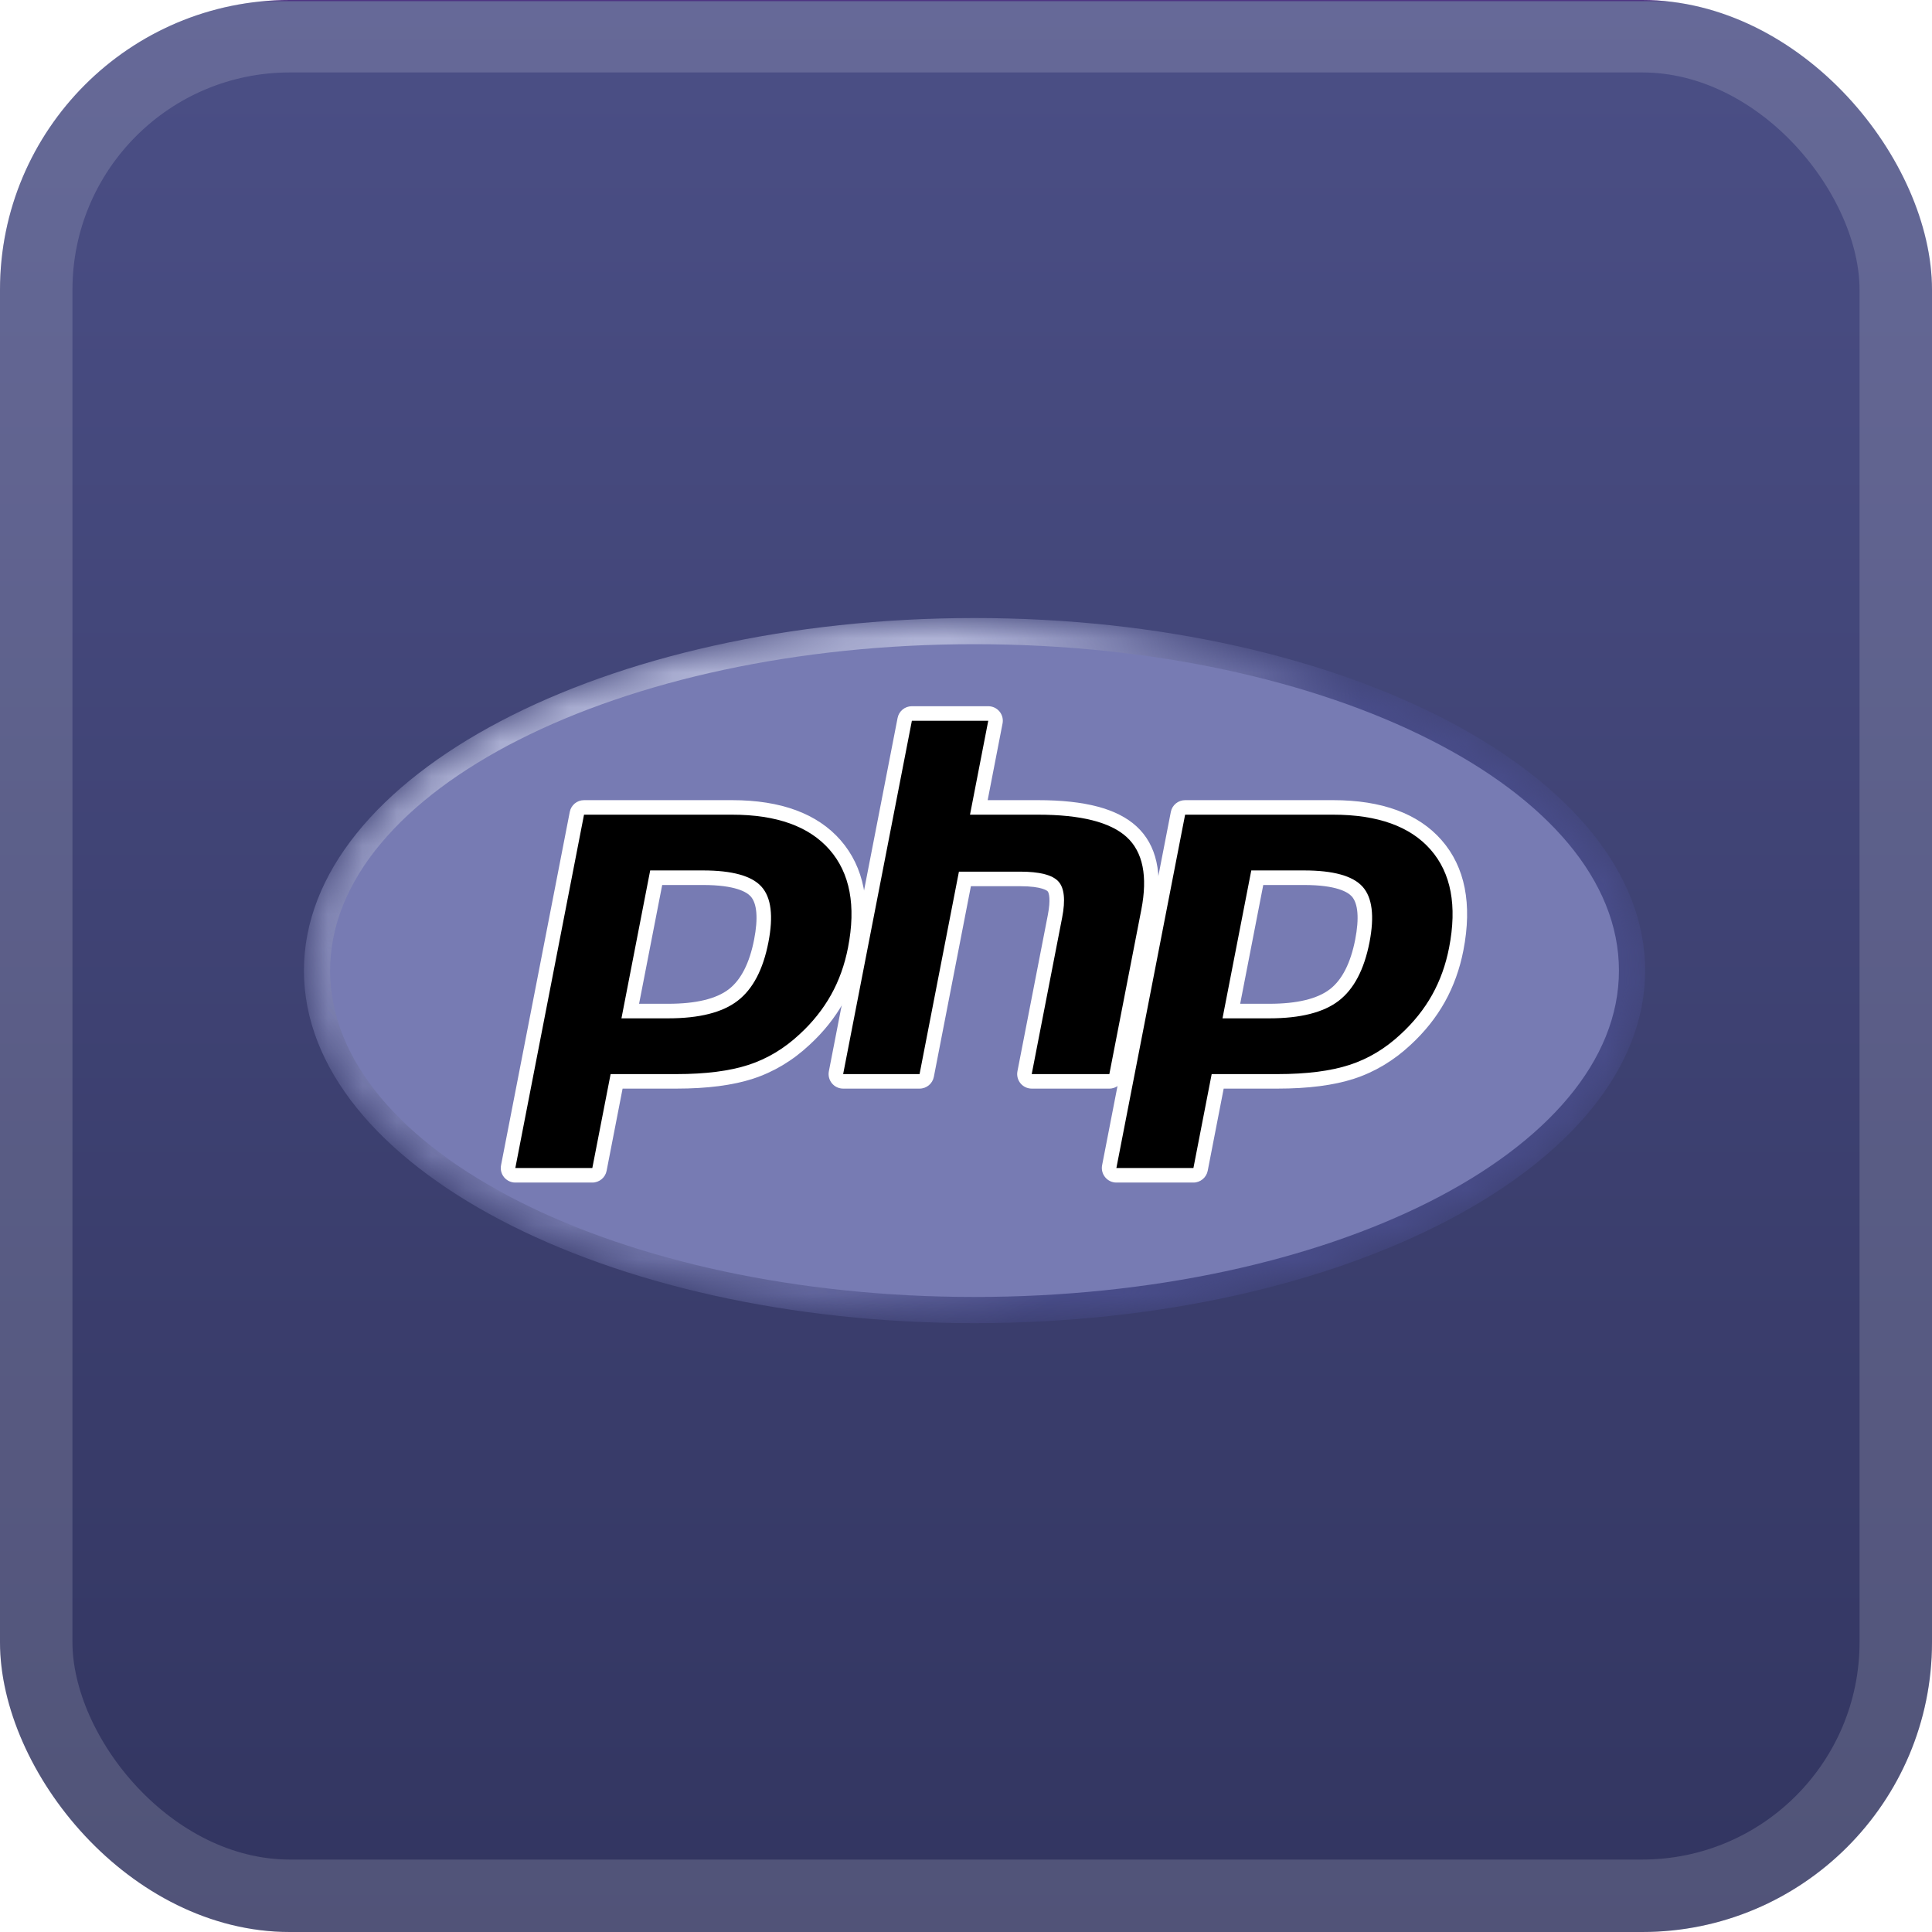 <svg width="56" height="56" viewBox="0 0 56 56" fill="none" xmlns="http://www.w3.org/2000/svg">
<rect width="56" height="56" rx="8.4" fill="url(#paint0_linear_1_62)"/>
<rect x="1.05" y="1.05" width="53.9" height="53.9" rx="7.35" stroke="white" stroke-opacity="0.15" stroke-width="2.1"/>
<g filter="url(#filter0_d_1_62)">
<mask id="mask0_1_62" style="mask-type:luminance" maskUnits="userSpaceOnUse" x="8" y="17" width="40" height="22">
<path d="M8.81 28.133C8.81 33.777 17.513 38.352 28.247 38.352C38.982 38.352 47.685 33.777 47.685 28.133C47.685 22.489 38.982 17.914 28.247 17.914C17.513 17.914 8.81 22.489 8.81 28.133Z" fill="white"/>
</mask>
<g mask="url(#mask0_1_62)">
<path d="M8.81 28.133C8.81 33.777 17.513 38.352 28.247 38.352C38.982 38.352 47.685 33.777 47.685 28.133C47.685 22.489 38.982 17.914 28.247 17.914C17.513 17.914 8.81 22.489 8.81 28.133Z" fill="url(#paint1_radial_1_62)"/>
</g>
<mask id="mask1_1_62" style="mask-type:luminance" maskUnits="userSpaceOnUse" x="8" y="16" width="41" height="24">
<path d="M8 16.75H48.495V39.516H8V16.75Z" fill="white"/>
</mask>
<g mask="url(#mask1_1_62)">
<path d="M28.247 37.593C38.563 37.593 46.926 33.358 46.926 28.133C46.926 22.908 38.563 18.672 28.247 18.672C17.932 18.672 9.569 22.908 9.569 28.133C9.569 33.358 17.932 37.593 28.247 37.593Z" fill="#777BB3"/>
</g>
<mask id="mask2_1_62" style="mask-type:luminance" maskUnits="userSpaceOnUse" x="8" y="16" width="41" height="24">
<path d="M8 16.75H48.495V39.516H8V16.75Z" fill="white"/>
</mask>
<g mask="url(#mask2_1_62)">
<path d="M19.37 29.306C20.219 29.306 20.852 29.149 21.253 28.841C21.649 28.536 21.923 28.008 22.066 27.271C22.2 26.582 22.149 26.101 21.915 25.841C21.675 25.576 21.157 25.441 20.376 25.441H19.02L18.269 29.306H19.37ZM14.937 34.066C14.874 34.066 14.814 34.038 14.774 33.989C14.734 33.941 14.718 33.877 14.73 33.815L16.721 23.574C16.741 23.475 16.828 23.404 16.929 23.404H21.221C22.57 23.404 23.574 23.77 24.205 24.492C24.84 25.218 25.035 26.232 24.787 27.508C24.686 28.027 24.513 28.51 24.271 28.942C24.029 29.374 23.71 29.774 23.321 30.131C22.856 30.566 22.33 30.882 21.758 31.067C21.195 31.25 20.473 31.343 19.61 31.343H17.872L17.376 33.895C17.357 33.995 17.27 34.066 17.169 34.066H14.937Z" fill="black"/>
<path d="M19.194 25.652H20.376C21.319 25.652 21.647 25.859 21.758 25.982C21.943 26.187 21.978 26.619 21.859 27.231C21.726 27.916 21.478 28.401 21.124 28.674C20.761 28.953 20.171 29.095 19.37 29.095H18.524L19.194 25.652ZM21.221 23.193H16.928C16.727 23.193 16.553 23.336 16.515 23.534L14.523 33.775C14.499 33.898 14.531 34.026 14.611 34.123C14.692 34.221 14.811 34.277 14.937 34.277H17.169C17.371 34.277 17.545 34.134 17.583 33.936L18.046 31.554H19.61C20.495 31.554 21.24 31.458 21.824 31.268C22.424 31.073 22.977 30.742 23.465 30.285C23.87 29.913 24.203 29.496 24.455 29.044C24.708 28.593 24.889 28.089 24.994 27.548C25.256 26.205 25.044 25.131 24.364 24.353C23.691 23.583 22.634 23.193 21.221 23.193ZM18.013 29.517H19.37C20.27 29.517 20.941 29.347 21.381 29.008C21.822 28.669 22.119 28.104 22.273 27.311C22.421 26.55 22.354 26.013 22.071 25.7C21.789 25.387 21.224 25.23 20.376 25.23H18.846L18.013 29.517ZM21.221 23.614C22.512 23.614 23.454 23.953 24.046 24.63C24.638 25.308 24.817 26.253 24.58 27.467C24.483 27.967 24.319 28.425 24.087 28.839C23.855 29.253 23.553 29.632 23.179 29.976C22.733 30.393 22.238 30.69 21.693 30.867C21.148 31.044 20.454 31.133 19.61 31.133H17.699L17.169 33.855H14.937L16.928 23.614H21.221Z" fill="white"/>
<path d="M29.905 31.343C29.842 31.343 29.783 31.315 29.743 31.267C29.703 31.218 29.686 31.154 29.698 31.092L30.579 26.561C30.663 26.13 30.642 25.821 30.521 25.69C30.447 25.61 30.224 25.476 29.565 25.476H27.968L26.861 31.173C26.842 31.272 26.755 31.343 26.654 31.343H24.439C24.376 31.343 24.317 31.315 24.276 31.267C24.236 31.218 24.22 31.154 24.232 31.092L26.224 20.851C26.243 20.752 26.33 20.681 26.431 20.681H28.645C28.708 20.681 28.768 20.709 28.808 20.758C28.848 20.806 28.864 20.87 28.852 20.932L28.372 23.404H30.089C31.397 23.404 32.284 23.634 32.8 24.108C33.327 24.592 33.491 25.365 33.289 26.407L32.362 31.173C32.343 31.272 32.256 31.343 32.155 31.343H29.905Z" fill="black"/>
<path d="M28.645 20.47H26.431C26.229 20.47 26.055 20.613 26.017 20.811L24.025 31.052C24.001 31.176 24.034 31.304 24.114 31.401C24.194 31.498 24.313 31.554 24.439 31.554H26.654C26.856 31.554 27.029 31.411 27.068 31.213L28.142 25.687H29.565C30.223 25.687 30.361 25.828 30.366 25.834C30.407 25.877 30.459 26.075 30.372 26.521L29.491 31.052C29.467 31.176 29.5 31.304 29.58 31.401C29.66 31.498 29.779 31.554 29.905 31.554H32.155C32.357 31.554 32.531 31.411 32.569 31.213L33.496 26.447C33.713 25.329 33.527 24.489 32.943 23.953C32.386 23.441 31.452 23.193 30.089 23.193H28.628L29.059 20.972C29.084 20.848 29.051 20.721 28.971 20.623C28.891 20.526 28.771 20.47 28.645 20.47ZM28.645 20.892L28.116 23.614H30.089C31.33 23.614 32.186 23.831 32.658 24.263C33.129 24.696 33.27 25.398 33.082 26.367L32.155 31.133H29.905L30.786 26.601C30.887 26.086 30.85 25.734 30.676 25.547C30.502 25.359 30.131 25.265 29.565 25.265H27.795L26.654 31.133H24.439L26.431 20.892H28.645Z" fill="white"/>
<path d="M36.793 29.306C37.641 29.306 38.274 29.149 38.675 28.841C39.071 28.536 39.345 28.008 39.489 27.271C39.622 26.582 39.571 26.101 39.337 25.841C39.098 25.576 38.58 25.441 37.798 25.441H36.442L35.691 29.306H36.793ZM32.359 34.066C32.296 34.066 32.237 34.038 32.197 33.989C32.157 33.941 32.14 33.877 32.152 33.815L34.144 23.574C34.163 23.475 34.25 23.404 34.351 23.404H38.643C39.992 23.404 40.996 23.77 41.627 24.492C42.262 25.218 42.458 26.232 42.21 27.508C42.109 28.027 41.935 28.51 41.694 28.942C41.452 29.374 41.132 29.774 40.744 30.131C40.279 30.566 39.752 30.882 39.181 31.067C38.618 31.25 37.895 31.343 37.033 31.343H35.295L34.799 33.895C34.779 33.995 34.693 34.066 34.592 34.066H32.359Z" fill="black"/>
<path d="M36.616 25.652H37.798C38.742 25.652 39.069 25.859 39.181 25.982C39.365 26.187 39.4 26.619 39.282 27.23C39.148 27.916 38.901 28.401 38.546 28.674C38.183 28.953 37.593 29.095 36.793 29.095H35.947L36.616 25.652ZM38.643 23.193H34.351C34.149 23.193 33.975 23.336 33.937 23.534L31.945 33.775C31.921 33.898 31.954 34.026 32.034 34.123C32.114 34.221 32.233 34.277 32.359 34.277H34.592C34.793 34.277 34.967 34.134 35.006 33.936L35.469 31.554H37.033C37.917 31.554 38.662 31.458 39.246 31.268C39.846 31.073 40.399 30.742 40.888 30.285C41.292 29.913 41.625 29.496 41.878 29.044C42.13 28.593 42.312 28.089 42.417 27.548C42.678 26.205 42.466 25.13 41.786 24.353C41.113 23.583 40.056 23.193 38.643 23.193ZM35.435 29.517H36.793C37.693 29.517 38.363 29.347 38.804 29.008C39.244 28.669 39.541 28.104 39.696 27.311C39.843 26.55 39.776 26.013 39.494 25.7C39.211 25.387 38.646 25.23 37.798 25.23H36.269L35.435 29.517ZM38.643 23.614C39.934 23.614 40.877 23.953 41.469 24.63C42.061 25.308 42.239 26.253 42.003 27.467C41.906 27.967 41.741 28.425 41.51 28.839C41.278 29.253 40.975 29.632 40.601 29.976C40.155 30.393 39.66 30.69 39.115 30.867C38.571 31.044 37.877 31.133 37.033 31.133H35.121L34.592 33.855H32.359L34.351 23.614H38.643Z" fill="white"/>
</g>
</g>
<defs>
<filter id="filter0_d_1_62" x="2.286" y="2.286" width="51.429" height="51.429" filterUnits="userSpaceOnUse" color-interpolation-filters="sRGB">
<feFlood flood-opacity="0" result="BackgroundImageFix"/>
<feColorMatrix in="SourceAlpha" type="matrix" values="0 0 0 0 0 0 0 0 0 0 0 0 0 0 0 0 0 0 127 0" result="hardAlpha"/>
<feOffset/>
<feGaussianBlur stdDeviation="2.857"/>
<feComposite in2="hardAlpha" operator="out"/>
<feColorMatrix type="matrix" values="0 0 0 0 0 0 0 0 0 0 0 0 0 0 0 0 0 0 0.25 0"/>
<feBlend mode="normal" in2="BackgroundImageFix" result="effect1_dropShadow_1_62"/>
<feBlend mode="normal" in="SourceGraphic" in2="effect1_dropShadow_1_62" result="shape"/>
</filter>
<linearGradient id="paint0_linear_1_62" x1="28" y1="0" x2="28" y2="56" gradientUnits="userSpaceOnUse">
<stop stop-color="#2F3DFF"/>
<stop stop-color="#5B4000"/>
<stop offset="0" stop-color="#292929"/>
<stop offset="0" stop-color="#5B4000"/>
<stop offset="0" stop-color="#316BA8"/>
<stop offset="0" stop-color="#280065"/>
<stop offset="0.001" stop-color="#4B4F86"/>
<stop offset="0.001" stop-color="#4B4F86"/>
<stop offset="1" stop-color="#323560"/>
<stop offset="1" stop-color="#323560"/>
<stop offset="1" stop-color="#1C0049"/>
<stop offset="1" stop-color="#0B3C42"/>
<stop offset="1" stop-color="#323560"/>
</linearGradient>
<radialGradient id="paint1_radial_1_62" cx="0" cy="0" r="1" gradientUnits="userSpaceOnUse" gradientTransform="translate(20.48 21.506) scale(25.524 25.51)">
<stop stop-color="#AEB2D5"/>
<stop offset="0.3" stop-color="#AEB2D5"/>
<stop offset="0.75" stop-color="#484C89"/>
<stop offset="1" stop-color="#484C89"/>
</radialGradient>
</defs>
</svg>
